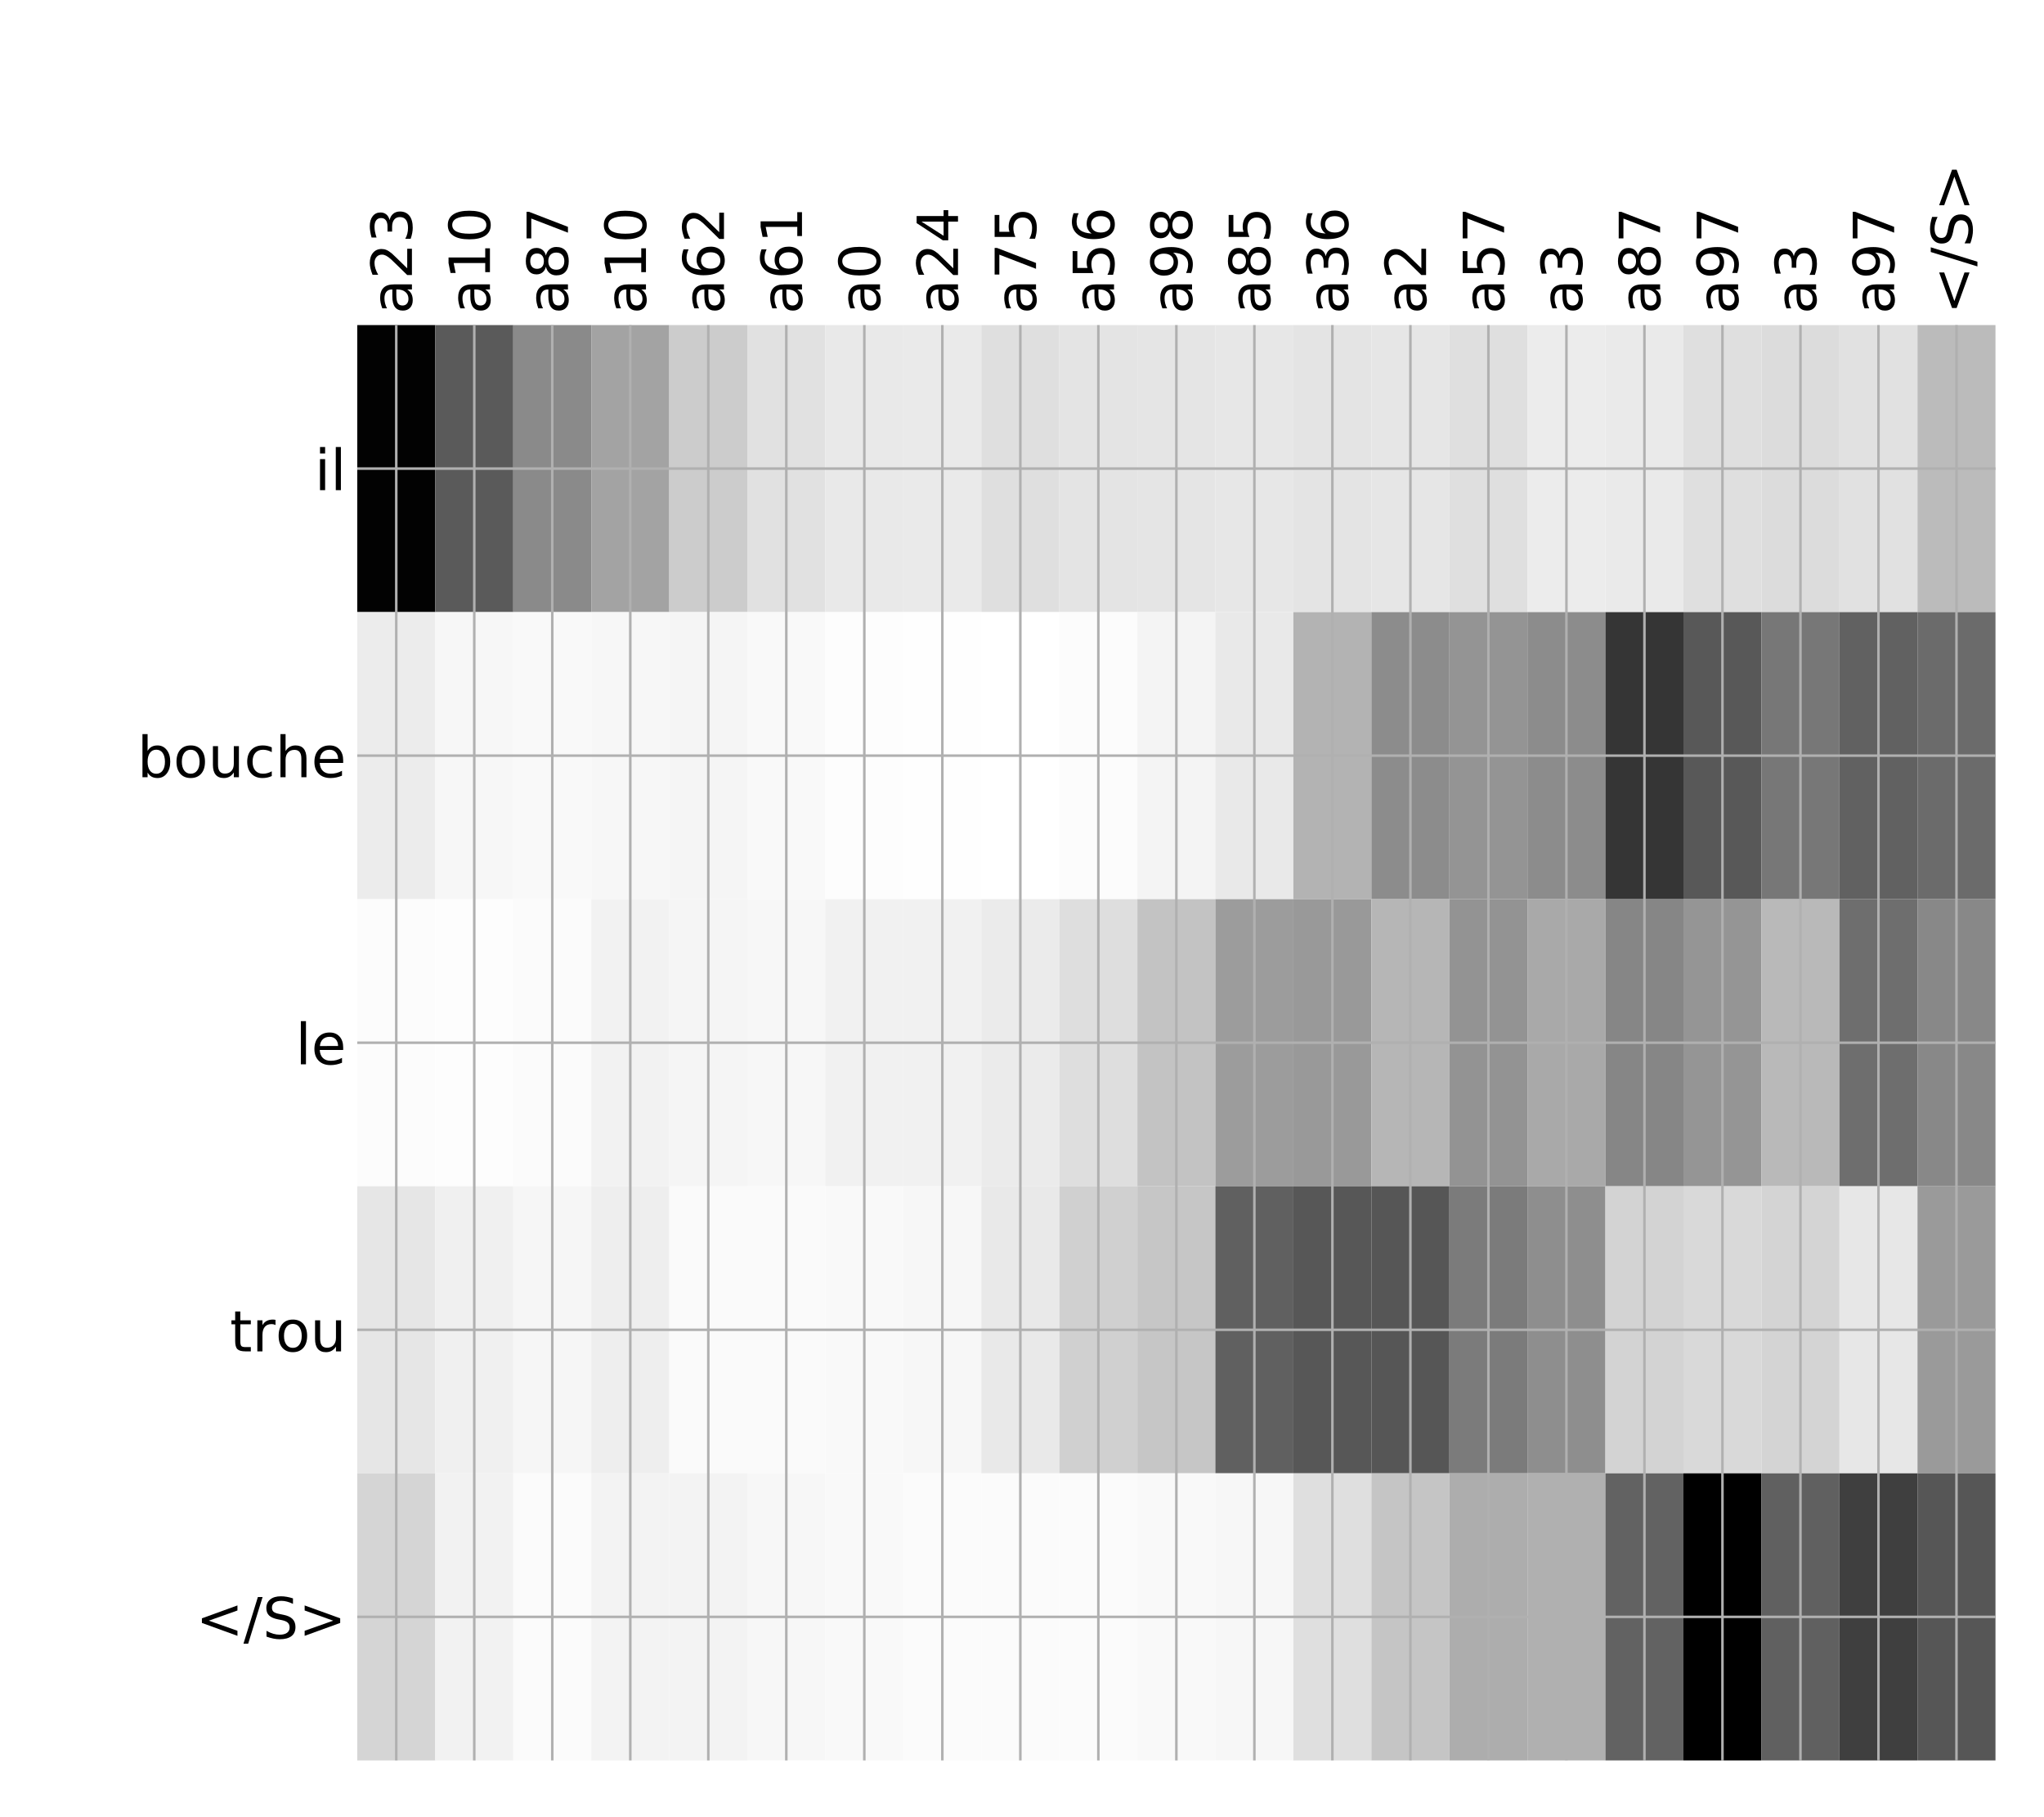 <?xml version="1.0" encoding="utf-8" standalone="no"?>
<!DOCTYPE svg PUBLIC "-//W3C//DTD SVG 1.1//EN"
  "http://www.w3.org/Graphics/SVG/1.1/DTD/svg11.dtd">
<!-- Created with matplotlib (http://matplotlib.org/) -->
<svg height="576pt" version="1.1" viewBox="0 0 648 576" width="648pt" xmlns="http://www.w3.org/2000/svg" xmlns:xlink="http://www.w3.org/1999/xlink">
 <defs>
  <style type="text/css">
*{stroke-linecap:butt;stroke-linejoin:round;}
  </style>
 </defs>
 <g id="figure_1">
  <g id="patch_1">
   <path d="M 0 576 
L 648 576 
L 648 0 
L 0 0 
z
" style="fill:#ffffff;"/>
  </g>
  <g id="axes_1">
   <g id="PolyCollection_1">
    <path clip-path="url(#p14f92bf167)" d="M 113.259 103.033 
L 113.259 194.027 
L 137.991 194.027 
L 137.991 103.033 
L 113.259 103.033 
z
" style="fill:#020202;"/>
    <path clip-path="url(#p14f92bf167)" d="M 137.991 103.033 
L 137.991 194.027 
L 162.722 194.027 
L 162.722 103.033 
L 137.991 103.033 
z
" style="fill:#5a5a5a;"/>
    <path clip-path="url(#p14f92bf167)" d="M 162.722 103.033 
L 162.722 194.027 
L 187.454 194.027 
L 187.454 103.033 
L 162.722 103.033 
z
" style="fill:#8a8a8a;"/>
    <path clip-path="url(#p14f92bf167)" d="M 187.454 103.033 
L 187.454 194.027 
L 212.185 194.027 
L 212.185 103.033 
L 187.454 103.033 
z
" style="fill:#a3a3a3;"/>
    <path clip-path="url(#p14f92bf167)" d="M 212.185 103.033 
L 212.185 194.027 
L 236.917 194.027 
L 236.917 103.033 
L 212.185 103.033 
z
" style="fill:#cccccc;"/>
    <path clip-path="url(#p14f92bf167)" d="M 236.917 103.033 
L 236.917 194.027 
L 261.648 194.027 
L 261.648 103.033 
L 236.917 103.033 
z
" style="fill:#e1e1e1;"/>
    <path clip-path="url(#p14f92bf167)" d="M 261.648 103.033 
L 261.648 194.027 
L 286.379 194.027 
L 286.379 103.033 
L 261.648 103.033 
z
" style="fill:#e9e9e9;"/>
    <path clip-path="url(#p14f92bf167)" d="M 286.379 103.033 
L 286.379 194.027 
L 311.111 194.027 
L 311.111 103.033 
L 286.379 103.033 
z
" style="fill:#eaeaea;"/>
    <path clip-path="url(#p14f92bf167)" d="M 311.111 103.033 
L 311.111 194.027 
L 335.842 194.027 
L 335.842 103.033 
L 311.111 103.033 
z
" style="fill:#dfdfdf;"/>
    <path clip-path="url(#p14f92bf167)" d="M 335.842 103.033 
L 335.842 194.027 
L 360.574 194.027 
L 360.574 103.033 
L 335.842 103.033 
z
" style="fill:#e4e4e4;"/>
    <path clip-path="url(#p14f92bf167)" d="M 360.574 103.033 
L 360.574 194.027 
L 385.305 194.027 
L 385.305 103.033 
L 360.574 103.033 
z
" style="fill:#e5e5e5;"/>
    <path clip-path="url(#p14f92bf167)" d="M 385.305 103.033 
L 385.305 194.027 
L 410.037 194.027 
L 410.037 103.033 
L 385.305 103.033 
z
" style="fill:#e7e7e7;"/>
    <path clip-path="url(#p14f92bf167)" d="M 410.037 103.033 
L 410.037 194.027 
L 434.768 194.027 
L 434.768 103.033 
L 410.037 103.033 
z
" style="fill:#e4e4e4;"/>
    <path clip-path="url(#p14f92bf167)" d="M 434.768 103.033 
L 434.768 194.027 
L 459.5 194.027 
L 459.5 103.033 
L 434.768 103.033 
z
" style="fill:#e6e6e6;"/>
    <path clip-path="url(#p14f92bf167)" d="M 459.5 103.033 
L 459.5 194.027 
L 484.231 194.027 
L 484.231 103.033 
L 459.5 103.033 
z
" style="fill:#dfdfdf;"/>
    <path clip-path="url(#p14f92bf167)" d="M 484.231 103.033 
L 484.231 194.027 
L 508.962 194.027 
L 508.962 103.033 
L 484.231 103.033 
z
" style="fill:#ececec;"/>
    <path clip-path="url(#p14f92bf167)" d="M 508.962 103.033 
L 508.962 194.027 
L 533.694 194.027 
L 533.694 103.033 
L 508.962 103.033 
z
" style="fill:#eaeaea;"/>
    <path clip-path="url(#p14f92bf167)" d="M 533.694 103.033 
L 533.694 194.027 
L 558.425 194.027 
L 558.425 103.033 
L 533.694 103.033 
z
" style="fill:#dfdfdf;"/>
    <path clip-path="url(#p14f92bf167)" d="M 558.425 103.033 
L 558.425 194.027 
L 583.157 194.027 
L 583.157 103.033 
L 558.425 103.033 
z
" style="fill:#dcdcdc;"/>
    <path clip-path="url(#p14f92bf167)" d="M 583.157 103.033 
L 583.157 194.027 
L 607.888 194.027 
L 607.888 103.033 
L 583.157 103.033 
z
" style="fill:#e1e1e1;"/>
    <path clip-path="url(#p14f92bf167)" d="M 607.888 103.033 
L 607.888 194.027 
L 632.62 194.027 
L 632.62 103.033 
L 607.888 103.033 
z
" style="fill:#bbbbbb;"/>
    <path clip-path="url(#p14f92bf167)" d="M 113.259 194.027 
L 113.259 285.02 
L 137.991 285.02 
L 137.991 194.027 
L 113.259 194.027 
z
" style="fill:#ececec;"/>
    <path clip-path="url(#p14f92bf167)" d="M 137.991 194.027 
L 137.991 285.02 
L 162.722 285.02 
L 162.722 194.027 
L 137.991 194.027 
z
" style="fill:#f7f7f7;"/>
    <path clip-path="url(#p14f92bf167)" d="M 162.722 194.027 
L 162.722 285.02 
L 187.454 285.02 
L 187.454 194.027 
L 162.722 194.027 
z
" style="fill:#f9f9f9;"/>
    <path clip-path="url(#p14f92bf167)" d="M 187.454 194.027 
L 187.454 285.02 
L 212.185 285.02 
L 212.185 194.027 
L 187.454 194.027 
z
" style="fill:#f7f7f7;"/>
    <path clip-path="url(#p14f92bf167)" d="M 212.185 194.027 
L 212.185 285.02 
L 236.917 285.02 
L 236.917 194.027 
L 212.185 194.027 
z
" style="fill:#f5f5f5;"/>
    <path clip-path="url(#p14f92bf167)" d="M 236.917 194.027 
L 236.917 285.02 
L 261.648 285.02 
L 261.648 194.027 
L 236.917 194.027 
z
" style="fill:#f9f9f9;"/>
    <path clip-path="url(#p14f92bf167)" d="M 261.648 194.027 
L 261.648 285.02 
L 286.379 285.02 
L 286.379 194.027 
L 261.648 194.027 
z
" style="fill:#fdfdfd;"/>
    <path clip-path="url(#p14f92bf167)" d="M 286.379 194.027 
L 286.379 285.02 
L 311.111 285.02 
L 311.111 194.027 
L 286.379 194.027 
z
" style="fill:#fefefe;"/>
    <path clip-path="url(#p14f92bf167)" d="M 311.111 194.027 
L 311.111 285.02 
L 335.842 285.02 
L 335.842 194.027 
L 311.111 194.027 
z
" style="fill:#ffffff;"/>
    <path clip-path="url(#p14f92bf167)" d="M 335.842 194.027 
L 335.842 285.02 
L 360.574 285.02 
L 360.574 194.027 
L 335.842 194.027 
z
" style="fill:#fcfcfc;"/>
    <path clip-path="url(#p14f92bf167)" d="M 360.574 194.027 
L 360.574 285.02 
L 385.305 285.02 
L 385.305 194.027 
L 360.574 194.027 
z
" style="fill:#f4f4f4;"/>
    <path clip-path="url(#p14f92bf167)" d="M 385.305 194.027 
L 385.305 285.02 
L 410.037 285.02 
L 410.037 194.027 
L 385.305 194.027 
z
" style="fill:#e9e9e9;"/>
    <path clip-path="url(#p14f92bf167)" d="M 410.037 194.027 
L 410.037 285.02 
L 434.768 285.02 
L 434.768 194.027 
L 410.037 194.027 
z
" style="fill:#b3b3b3;"/>
    <path clip-path="url(#p14f92bf167)" d="M 434.768 194.027 
L 434.768 285.02 
L 459.5 285.02 
L 459.5 194.027 
L 434.768 194.027 
z
" style="fill:#8c8c8c;"/>
    <path clip-path="url(#p14f92bf167)" d="M 459.5 194.027 
L 459.5 285.02 
L 484.231 285.02 
L 484.231 194.027 
L 459.5 194.027 
z
" style="fill:#949494;"/>
    <path clip-path="url(#p14f92bf167)" d="M 484.231 194.027 
L 484.231 285.02 
L 508.962 285.02 
L 508.962 194.027 
L 484.231 194.027 
z
" style="fill:#8c8c8c;"/>
    <path clip-path="url(#p14f92bf167)" d="M 508.962 194.027 
L 508.962 285.02 
L 533.694 285.02 
L 533.694 194.027 
L 508.962 194.027 
z
" style="fill:#353535;"/>
    <path clip-path="url(#p14f92bf167)" d="M 533.694 194.027 
L 533.694 285.02 
L 558.425 285.02 
L 558.425 194.027 
L 533.694 194.027 
z
" style="fill:#585858;"/>
    <path clip-path="url(#p14f92bf167)" d="M 558.425 194.027 
L 558.425 285.02 
L 583.157 285.02 
L 583.157 194.027 
L 558.425 194.027 
z
" style="fill:#777777;"/>
    <path clip-path="url(#p14f92bf167)" d="M 583.157 194.027 
L 583.157 285.02 
L 607.888 285.02 
L 607.888 194.027 
L 583.157 194.027 
z
" style="fill:#616161;"/>
    <path clip-path="url(#p14f92bf167)" d="M 607.888 194.027 
L 607.888 285.02 
L 632.62 285.02 
L 632.62 194.027 
L 607.888 194.027 
z
" style="fill:#6b6b6b;"/>
    <path clip-path="url(#p14f92bf167)" d="M 113.259 285.02 
L 113.259 376.013 
L 137.991 376.013 
L 137.991 285.02 
L 113.259 285.02 
z
" style="fill:#fcfcfc;"/>
    <path clip-path="url(#p14f92bf167)" d="M 137.991 285.02 
L 137.991 376.013 
L 162.722 376.013 
L 162.722 285.02 
L 137.991 285.02 
z
" style="fill:#fdfdfd;"/>
    <path clip-path="url(#p14f92bf167)" d="M 162.722 285.02 
L 162.722 376.013 
L 187.454 376.013 
L 187.454 285.02 
L 162.722 285.02 
z
" style="fill:#fbfbfb;"/>
    <path clip-path="url(#p14f92bf167)" d="M 187.454 285.02 
L 187.454 376.013 
L 212.185 376.013 
L 212.185 285.02 
L 187.454 285.02 
z
" style="fill:#f2f2f2;"/>
    <path clip-path="url(#p14f92bf167)" d="M 212.185 285.02 
L 212.185 376.013 
L 236.917 376.013 
L 236.917 285.02 
L 212.185 285.02 
z
" style="fill:#f5f5f5;"/>
    <path clip-path="url(#p14f92bf167)" d="M 236.917 285.02 
L 236.917 376.013 
L 261.648 376.013 
L 261.648 285.02 
L 236.917 285.02 
z
" style="fill:#f7f7f7;"/>
    <path clip-path="url(#p14f92bf167)" d="M 261.648 285.02 
L 261.648 376.013 
L 286.379 376.013 
L 286.379 285.02 
L 261.648 285.02 
z
" style="fill:#f1f1f1;"/>
    <path clip-path="url(#p14f92bf167)" d="M 286.379 285.02 
L 286.379 376.013 
L 311.111 376.013 
L 311.111 285.02 
L 286.379 285.02 
z
" style="fill:#f1f1f1;"/>
    <path clip-path="url(#p14f92bf167)" d="M 311.111 285.02 
L 311.111 376.013 
L 335.842 376.013 
L 335.842 285.02 
L 311.111 285.02 
z
" style="fill:#ebebeb;"/>
    <path clip-path="url(#p14f92bf167)" d="M 335.842 285.02 
L 335.842 376.013 
L 360.574 376.013 
L 360.574 285.02 
L 335.842 285.02 
z
" style="fill:#dedede;"/>
    <path clip-path="url(#p14f92bf167)" d="M 360.574 285.02 
L 360.574 376.013 
L 385.305 376.013 
L 385.305 285.02 
L 360.574 285.02 
z
" style="fill:#c3c3c3;"/>
    <path clip-path="url(#p14f92bf167)" d="M 385.305 285.02 
L 385.305 376.013 
L 410.037 376.013 
L 410.037 285.02 
L 385.305 285.02 
z
" style="fill:#9c9c9c;"/>
    <path clip-path="url(#p14f92bf167)" d="M 410.037 285.02 
L 410.037 376.013 
L 434.768 376.013 
L 434.768 285.02 
L 410.037 285.02 
z
" style="fill:#999999;"/>
    <path clip-path="url(#p14f92bf167)" d="M 434.768 285.02 
L 434.768 376.013 
L 459.5 376.013 
L 459.5 285.02 
L 434.768 285.02 
z
" style="fill:#b6b6b6;"/>
    <path clip-path="url(#p14f92bf167)" d="M 459.5 285.02 
L 459.5 376.013 
L 484.231 376.013 
L 484.231 285.02 
L 459.5 285.02 
z
" style="fill:#939393;"/>
    <path clip-path="url(#p14f92bf167)" d="M 484.231 285.02 
L 484.231 376.013 
L 508.962 376.013 
L 508.962 285.02 
L 484.231 285.02 
z
" style="fill:#a9a9a9;"/>
    <path clip-path="url(#p14f92bf167)" d="M 508.962 285.02 
L 508.962 376.013 
L 533.694 376.013 
L 533.694 285.02 
L 508.962 285.02 
z
" style="fill:#868686;"/>
    <path clip-path="url(#p14f92bf167)" d="M 533.694 285.02 
L 533.694 376.013 
L 558.425 376.013 
L 558.425 285.02 
L 533.694 285.02 
z
" style="fill:#959595;"/>
    <path clip-path="url(#p14f92bf167)" d="M 558.425 285.02 
L 558.425 376.013 
L 583.157 376.013 
L 583.157 285.02 
L 558.425 285.02 
z
" style="fill:#b9b9b9;"/>
    <path clip-path="url(#p14f92bf167)" d="M 583.157 285.02 
L 583.157 376.013 
L 607.888 376.013 
L 607.888 285.02 
L 583.157 285.02 
z
" style="fill:#6e6e6e;"/>
    <path clip-path="url(#p14f92bf167)" d="M 607.888 285.02 
L 607.888 376.013 
L 632.62 376.013 
L 632.62 285.02 
L 607.888 285.02 
z
" style="fill:#888888;"/>
    <path clip-path="url(#p14f92bf167)" d="M 113.259 376.013 
L 113.259 467.007 
L 137.991 467.007 
L 137.991 376.013 
L 113.259 376.013 
z
" style="fill:#e6e6e6;"/>
    <path clip-path="url(#p14f92bf167)" d="M 137.991 376.013 
L 137.991 467.007 
L 162.722 467.007 
L 162.722 376.013 
L 137.991 376.013 
z
" style="fill:#f0f0f0;"/>
    <path clip-path="url(#p14f92bf167)" d="M 162.722 376.013 
L 162.722 467.007 
L 187.454 467.007 
L 187.454 376.013 
L 162.722 376.013 
z
" style="fill:#f6f6f6;"/>
    <path clip-path="url(#p14f92bf167)" d="M 187.454 376.013 
L 187.454 467.007 
L 212.185 467.007 
L 212.185 376.013 
L 187.454 376.013 
z
" style="fill:#eeeeee;"/>
    <path clip-path="url(#p14f92bf167)" d="M 212.185 376.013 
L 212.185 467.007 
L 236.917 467.007 
L 236.917 376.013 
L 212.185 376.013 
z
" style="fill:#fafafa;"/>
    <path clip-path="url(#p14f92bf167)" d="M 236.917 376.013 
L 236.917 467.007 
L 261.648 467.007 
L 261.648 376.013 
L 236.917 376.013 
z
" style="fill:#fafafa;"/>
    <path clip-path="url(#p14f92bf167)" d="M 261.648 376.013 
L 261.648 467.007 
L 286.379 467.007 
L 286.379 376.013 
L 261.648 376.013 
z
" style="fill:#f9f9f9;"/>
    <path clip-path="url(#p14f92bf167)" d="M 286.379 376.013 
L 286.379 467.007 
L 311.111 467.007 
L 311.111 376.013 
L 286.379 376.013 
z
" style="fill:#f7f7f7;"/>
    <path clip-path="url(#p14f92bf167)" d="M 311.111 376.013 
L 311.111 467.007 
L 335.842 467.007 
L 335.842 376.013 
L 311.111 376.013 
z
" style="fill:#e9e9e9;"/>
    <path clip-path="url(#p14f92bf167)" d="M 335.842 376.013 
L 335.842 467.007 
L 360.574 467.007 
L 360.574 376.013 
L 335.842 376.013 
z
" style="fill:#d0d0d0;"/>
    <path clip-path="url(#p14f92bf167)" d="M 360.574 376.013 
L 360.574 467.007 
L 385.305 467.007 
L 385.305 376.013 
L 360.574 376.013 
z
" style="fill:#c6c6c6;"/>
    <path clip-path="url(#p14f92bf167)" d="M 385.305 376.013 
L 385.305 467.007 
L 410.037 467.007 
L 410.037 376.013 
L 385.305 376.013 
z
" style="fill:#606060;"/>
    <path clip-path="url(#p14f92bf167)" d="M 410.037 376.013 
L 410.037 467.007 
L 434.768 467.007 
L 434.768 376.013 
L 410.037 376.013 
z
" style="fill:#575757;"/>
    <path clip-path="url(#p14f92bf167)" d="M 434.768 376.013 
L 434.768 467.007 
L 459.5 467.007 
L 459.5 376.013 
L 434.768 376.013 
z
" style="fill:#565656;"/>
    <path clip-path="url(#p14f92bf167)" d="M 459.5 376.013 
L 459.5 467.007 
L 484.231 467.007 
L 484.231 376.013 
L 459.5 376.013 
z
" style="fill:#7b7b7b;"/>
    <path clip-path="url(#p14f92bf167)" d="M 484.231 376.013 
L 484.231 467.007 
L 508.962 467.007 
L 508.962 376.013 
L 484.231 376.013 
z
" style="fill:#8e8e8e;"/>
    <path clip-path="url(#p14f92bf167)" d="M 508.962 376.013 
L 508.962 467.007 
L 533.694 467.007 
L 533.694 376.013 
L 508.962 376.013 
z
" style="fill:#d3d3d3;"/>
    <path clip-path="url(#p14f92bf167)" d="M 533.694 376.013 
L 533.694 467.007 
L 558.425 467.007 
L 558.425 376.013 
L 533.694 376.013 
z
" style="fill:#d9d9d9;"/>
    <path clip-path="url(#p14f92bf167)" d="M 558.425 376.013 
L 558.425 467.007 
L 583.157 467.007 
L 583.157 376.013 
L 558.425 376.013 
z
" style="fill:#d4d4d4;"/>
    <path clip-path="url(#p14f92bf167)" d="M 583.157 376.013 
L 583.157 467.007 
L 607.888 467.007 
L 607.888 376.013 
L 583.157 376.013 
z
" style="fill:#e7e7e7;"/>
    <path clip-path="url(#p14f92bf167)" d="M 607.888 376.013 
L 607.888 467.007 
L 632.62 467.007 
L 632.62 376.013 
L 607.888 376.013 
z
" style="fill:#9a9a9a;"/>
    <path clip-path="url(#p14f92bf167)" d="M 113.259 467.007 
L 113.259 558 
L 137.991 558 
L 137.991 467.007 
L 113.259 467.007 
z
" style="fill:#d5d5d5;"/>
    <path clip-path="url(#p14f92bf167)" d="M 137.991 467.007 
L 137.991 558 
L 162.722 558 
L 162.722 467.007 
L 137.991 467.007 
z
" style="fill:#f2f2f2;"/>
    <path clip-path="url(#p14f92bf167)" d="M 162.722 467.007 
L 162.722 558 
L 187.454 558 
L 187.454 467.007 
L 162.722 467.007 
z
" style="fill:#fbfbfb;"/>
    <path clip-path="url(#p14f92bf167)" d="M 187.454 467.007 
L 187.454 558 
L 212.185 558 
L 212.185 467.007 
L 187.454 467.007 
z
" style="fill:#f3f3f3;"/>
    <path clip-path="url(#p14f92bf167)" d="M 212.185 467.007 
L 212.185 558 
L 236.917 558 
L 236.917 467.007 
L 212.185 467.007 
z
" style="fill:#f3f3f3;"/>
    <path clip-path="url(#p14f92bf167)" d="M 236.917 467.007 
L 236.917 558 
L 261.648 558 
L 261.648 467.007 
L 236.917 467.007 
z
" style="fill:#f7f7f7;"/>
    <path clip-path="url(#p14f92bf167)" d="M 261.648 467.007 
L 261.648 558 
L 286.379 558 
L 286.379 467.007 
L 261.648 467.007 
z
" style="fill:#f9f9f9;"/>
    <path clip-path="url(#p14f92bf167)" d="M 286.379 467.007 
L 286.379 558 
L 311.111 558 
L 311.111 467.007 
L 286.379 467.007 
z
" style="fill:#fbfbfb;"/>
    <path clip-path="url(#p14f92bf167)" d="M 311.111 467.007 
L 311.111 558 
L 335.842 558 
L 335.842 467.007 
L 311.111 467.007 
z
" style="fill:#fbfbfb;"/>
    <path clip-path="url(#p14f92bf167)" d="M 335.842 467.007 
L 335.842 558 
L 360.574 558 
L 360.574 467.007 
L 335.842 467.007 
z
" style="fill:#fbfbfb;"/>
    <path clip-path="url(#p14f92bf167)" d="M 360.574 467.007 
L 360.574 558 
L 385.305 558 
L 385.305 467.007 
L 360.574 467.007 
z
" style="fill:#f9f9f9;"/>
    <path clip-path="url(#p14f92bf167)" d="M 385.305 467.007 
L 385.305 558 
L 410.037 558 
L 410.037 467.007 
L 385.305 467.007 
z
" style="fill:#f7f7f7;"/>
    <path clip-path="url(#p14f92bf167)" d="M 410.037 467.007 
L 410.037 558 
L 434.768 558 
L 434.768 467.007 
L 410.037 467.007 
z
" style="fill:#dfdfdf;"/>
    <path clip-path="url(#p14f92bf167)" d="M 434.768 467.007 
L 434.768 558 
L 459.5 558 
L 459.5 467.007 
L 434.768 467.007 
z
" style="fill:#c5c5c5;"/>
    <path clip-path="url(#p14f92bf167)" d="M 459.5 467.007 
L 459.5 558 
L 484.231 558 
L 484.231 467.007 
L 459.5 467.007 
z
" style="fill:#adadad;"/>
    <path clip-path="url(#p14f92bf167)" d="M 484.231 467.007 
L 484.231 558 
L 508.962 558 
L 508.962 467.007 
L 484.231 467.007 
z
" style="fill:#b0b0b0;"/>
    <path clip-path="url(#p14f92bf167)" d="M 508.962 467.007 
L 508.962 558 
L 533.694 558 
L 533.694 467.007 
L 508.962 467.007 
z
" style="fill:#626262;"/>
    <path clip-path="url(#p14f92bf167)" d="M 533.694 467.007 
L 533.694 558 
L 558.425 558 
L 558.425 467.007 
L 533.694 467.007 
z
"/>
    <path clip-path="url(#p14f92bf167)" d="M 558.425 467.007 
L 558.425 558 
L 583.157 558 
L 583.157 467.007 
L 558.425 467.007 
z
" style="fill:#606060;"/>
    <path clip-path="url(#p14f92bf167)" d="M 583.157 467.007 
L 583.157 558 
L 607.888 558 
L 607.888 467.007 
L 583.157 467.007 
z
" style="fill:#3f3f3f;"/>
    <path clip-path="url(#p14f92bf167)" d="M 607.888 467.007 
L 607.888 558 
L 632.62 558 
L 632.62 467.007 
L 607.888 467.007 
z
" style="fill:#565656;"/>
   </g>
   <g id="matplotlib.axis_1">
    <g id="xtick_1">
     <g id="line2d_1">
      <path clip-path="url(#p14f92bf167)" d="M 125.625 558 
L 125.625 103.033 
" style="fill:none;stroke:#b0b0b0;stroke-linecap:square;stroke-width:0.8;"/>
     </g>
     <g id="line2d_2"/>
     <g id="text_1">
      <!-- a23 -->
      <defs>
       <path d="M 34.281 27.484 
Q 23.391 27.484 19.188 25 
Q 14.984 22.516 14.984 16.5 
Q 14.984 11.719 18.141 8.906 
Q 21.297 6.109 26.703 6.109 
Q 34.188 6.109 38.703 11.406 
Q 43.219 16.703 43.219 25.484 
L 43.219 27.484 
z
M 52.203 31.203 
L 52.203 0 
L 43.219 0 
L 43.219 8.297 
Q 40.141 3.328 35.547 0.953 
Q 30.953 -1.422 24.312 -1.422 
Q 15.922 -1.422 10.953 3.297 
Q 6 8.016 6 15.922 
Q 6 25.141 12.172 29.828 
Q 18.359 34.516 30.609 34.516 
L 43.219 34.516 
L 43.219 35.406 
Q 43.219 41.609 39.141 45 
Q 35.062 48.391 27.688 48.391 
Q 23 48.391 18.547 47.266 
Q 14.109 46.141 10.016 43.891 
L 10.016 52.203 
Q 14.938 54.109 19.578 55.047 
Q 24.219 56 28.609 56 
Q 40.484 56 46.344 49.844 
Q 52.203 43.703 52.203 31.203 
z
" id="DejaVuSans-61"/>
       <path d="M 19.188 8.297 
L 53.609 8.297 
L 53.609 0 
L 7.328 0 
L 7.328 8.297 
Q 12.938 14.109 22.625 23.891 
Q 32.328 33.688 34.812 36.531 
Q 39.547 41.844 41.422 45.531 
Q 43.312 49.219 43.312 52.781 
Q 43.312 58.594 39.234 62.25 
Q 35.156 65.922 28.609 65.922 
Q 23.969 65.922 18.812 64.312 
Q 13.672 62.703 7.812 59.422 
L 7.812 69.391 
Q 13.766 71.781 18.938 73 
Q 24.125 74.219 28.422 74.219 
Q 39.75 74.219 46.484 68.547 
Q 53.219 62.891 53.219 53.422 
Q 53.219 48.922 51.531 44.891 
Q 49.859 40.875 45.406 35.406 
Q 44.188 33.984 37.641 27.219 
Q 31.109 20.453 19.188 8.297 
z
" id="DejaVuSans-32"/>
       <path d="M 40.578 39.312 
Q 47.656 37.797 51.625 33 
Q 55.609 28.219 55.609 21.188 
Q 55.609 10.406 48.188 4.484 
Q 40.766 -1.422 27.094 -1.422 
Q 22.516 -1.422 17.656 -0.516 
Q 12.797 0.391 7.625 2.203 
L 7.625 11.719 
Q 11.719 9.328 16.594 8.109 
Q 21.484 6.891 26.812 6.891 
Q 36.078 6.891 40.938 10.547 
Q 45.797 14.203 45.797 21.188 
Q 45.797 27.641 41.281 31.266 
Q 36.766 34.906 28.719 34.906 
L 20.219 34.906 
L 20.219 43.016 
L 29.109 43.016 
Q 36.375 43.016 40.234 45.922 
Q 44.094 48.828 44.094 54.297 
Q 44.094 59.906 40.109 62.906 
Q 36.141 65.922 28.719 65.922 
Q 24.656 65.922 20.016 65.031 
Q 15.375 64.156 9.812 62.312 
L 9.812 71.094 
Q 15.438 72.656 20.344 73.438 
Q 25.25 74.219 29.594 74.219 
Q 40.828 74.219 47.359 69.109 
Q 53.906 64.016 53.906 55.328 
Q 53.906 49.266 50.438 45.094 
Q 46.969 40.922 40.578 39.312 
z
" id="DejaVuSans-33"/>
      </defs>
      <g transform="translate(130.592 99.533)rotate(-90)scale(0.18 -0.18)">
       <use xlink:href="#DejaVuSans-61"/>
       <use x="61.279" xlink:href="#DejaVuSans-32"/>
       <use x="124.902" xlink:href="#DejaVuSans-33"/>
      </g>
     </g>
    </g>
    <g id="xtick_2">
     <g id="line2d_3">
      <path clip-path="url(#p14f92bf167)" d="M 150.357 558 
L 150.357 103.033 
" style="fill:none;stroke:#b0b0b0;stroke-linecap:square;stroke-width:0.8;"/>
     </g>
     <g id="line2d_4"/>
     <g id="text_2">
      <!-- a10 -->
      <defs>
       <path d="M 12.406 8.297 
L 28.516 8.297 
L 28.516 63.922 
L 10.984 60.406 
L 10.984 69.391 
L 28.422 72.906 
L 38.281 72.906 
L 38.281 8.297 
L 54.391 8.297 
L 54.391 0 
L 12.406 0 
z
" id="DejaVuSans-31"/>
       <path d="M 31.781 66.406 
Q 24.172 66.406 20.328 58.906 
Q 16.5 51.422 16.5 36.375 
Q 16.5 21.391 20.328 13.891 
Q 24.172 6.391 31.781 6.391 
Q 39.453 6.391 43.281 13.891 
Q 47.125 21.391 47.125 36.375 
Q 47.125 51.422 43.281 58.906 
Q 39.453 66.406 31.781 66.406 
z
M 31.781 74.219 
Q 44.047 74.219 50.516 64.516 
Q 56.984 54.828 56.984 36.375 
Q 56.984 17.969 50.516 8.266 
Q 44.047 -1.422 31.781 -1.422 
Q 19.531 -1.422 13.062 8.266 
Q 6.594 17.969 6.594 36.375 
Q 6.594 54.828 13.062 64.516 
Q 19.531 74.219 31.781 74.219 
z
" id="DejaVuSans-30"/>
      </defs>
      <g transform="translate(155.323 99.533)rotate(-90)scale(0.18 -0.18)">
       <use xlink:href="#DejaVuSans-61"/>
       <use x="61.279" xlink:href="#DejaVuSans-31"/>
       <use x="124.902" xlink:href="#DejaVuSans-30"/>
      </g>
     </g>
    </g>
    <g id="xtick_3">
     <g id="line2d_5">
      <path clip-path="url(#p14f92bf167)" d="M 175.088 558 
L 175.088 103.033 
" style="fill:none;stroke:#b0b0b0;stroke-linecap:square;stroke-width:0.8;"/>
     </g>
     <g id="line2d_6"/>
     <g id="text_3">
      <!-- a87 -->
      <defs>
       <path d="M 31.781 34.625 
Q 24.75 34.625 20.719 30.859 
Q 16.703 27.094 16.703 20.516 
Q 16.703 13.922 20.719 10.156 
Q 24.75 6.391 31.781 6.391 
Q 38.812 6.391 42.859 10.172 
Q 46.922 13.969 46.922 20.516 
Q 46.922 27.094 42.891 30.859 
Q 38.875 34.625 31.781 34.625 
z
M 21.922 38.812 
Q 15.578 40.375 12.031 44.719 
Q 8.5 49.078 8.5 55.328 
Q 8.5 64.062 14.719 69.141 
Q 20.953 74.219 31.781 74.219 
Q 42.672 74.219 48.875 69.141 
Q 55.078 64.062 55.078 55.328 
Q 55.078 49.078 51.531 44.719 
Q 48 40.375 41.703 38.812 
Q 48.828 37.156 52.797 32.312 
Q 56.781 27.484 56.781 20.516 
Q 56.781 9.906 50.312 4.234 
Q 43.844 -1.422 31.781 -1.422 
Q 19.734 -1.422 13.25 4.234 
Q 6.781 9.906 6.781 20.516 
Q 6.781 27.484 10.781 32.312 
Q 14.797 37.156 21.922 38.812 
z
M 18.312 54.391 
Q 18.312 48.734 21.844 45.562 
Q 25.391 42.391 31.781 42.391 
Q 38.141 42.391 41.719 45.562 
Q 45.312 48.734 45.312 54.391 
Q 45.312 60.062 41.719 63.234 
Q 38.141 66.406 31.781 66.406 
Q 25.391 66.406 21.844 63.234 
Q 18.312 60.062 18.312 54.391 
z
" id="DejaVuSans-38"/>
       <path d="M 8.203 72.906 
L 55.078 72.906 
L 55.078 68.703 
L 28.609 0 
L 18.312 0 
L 43.219 64.594 
L 8.203 64.594 
z
" id="DejaVuSans-37"/>
      </defs>
      <g transform="translate(180.055 99.533)rotate(-90)scale(0.18 -0.18)">
       <use xlink:href="#DejaVuSans-61"/>
       <use x="61.279" xlink:href="#DejaVuSans-38"/>
       <use x="124.902" xlink:href="#DejaVuSans-37"/>
      </g>
     </g>
    </g>
    <g id="xtick_4">
     <g id="line2d_7">
      <path clip-path="url(#p14f92bf167)" d="M 199.819 558 
L 199.819 103.033 
" style="fill:none;stroke:#b0b0b0;stroke-linecap:square;stroke-width:0.8;"/>
     </g>
     <g id="line2d_8"/>
     <g id="text_4">
      <!-- a10 -->
      <g transform="translate(204.786 99.533)rotate(-90)scale(0.18 -0.18)">
       <use xlink:href="#DejaVuSans-61"/>
       <use x="61.279" xlink:href="#DejaVuSans-31"/>
       <use x="124.902" xlink:href="#DejaVuSans-30"/>
      </g>
     </g>
    </g>
    <g id="xtick_5">
     <g id="line2d_9">
      <path clip-path="url(#p14f92bf167)" d="M 224.551 558 
L 224.551 103.033 
" style="fill:none;stroke:#b0b0b0;stroke-linecap:square;stroke-width:0.8;"/>
     </g>
     <g id="line2d_10"/>
     <g id="text_5">
      <!-- a62 -->
      <defs>
       <path d="M 33.016 40.375 
Q 26.375 40.375 22.484 35.828 
Q 18.609 31.297 18.609 23.391 
Q 18.609 15.531 22.484 10.953 
Q 26.375 6.391 33.016 6.391 
Q 39.656 6.391 43.531 10.953 
Q 47.406 15.531 47.406 23.391 
Q 47.406 31.297 43.531 35.828 
Q 39.656 40.375 33.016 40.375 
z
M 52.594 71.297 
L 52.594 62.312 
Q 48.875 64.062 45.094 64.984 
Q 41.312 65.922 37.594 65.922 
Q 27.828 65.922 22.672 59.328 
Q 17.531 52.734 16.797 39.406 
Q 19.672 43.656 24.016 45.922 
Q 28.375 48.188 33.594 48.188 
Q 44.578 48.188 50.953 41.516 
Q 57.328 34.859 57.328 23.391 
Q 57.328 12.156 50.688 5.359 
Q 44.047 -1.422 33.016 -1.422 
Q 20.359 -1.422 13.672 8.266 
Q 6.984 17.969 6.984 36.375 
Q 6.984 53.656 15.188 63.938 
Q 23.391 74.219 37.203 74.219 
Q 40.922 74.219 44.703 73.484 
Q 48.484 72.75 52.594 71.297 
z
" id="DejaVuSans-36"/>
      </defs>
      <g transform="translate(229.518 99.533)rotate(-90)scale(0.18 -0.18)">
       <use xlink:href="#DejaVuSans-61"/>
       <use x="61.279" xlink:href="#DejaVuSans-36"/>
       <use x="124.902" xlink:href="#DejaVuSans-32"/>
      </g>
     </g>
    </g>
    <g id="xtick_6">
     <g id="line2d_11">
      <path clip-path="url(#p14f92bf167)" d="M 249.282 558 
L 249.282 103.033 
" style="fill:none;stroke:#b0b0b0;stroke-linecap:square;stroke-width:0.8;"/>
     </g>
     <g id="line2d_12"/>
     <g id="text_6">
      <!-- a61 -->
      <g transform="translate(254.249 99.533)rotate(-90)scale(0.18 -0.18)">
       <use xlink:href="#DejaVuSans-61"/>
       <use x="61.279" xlink:href="#DejaVuSans-36"/>
       <use x="124.902" xlink:href="#DejaVuSans-31"/>
      </g>
     </g>
    </g>
    <g id="xtick_7">
     <g id="line2d_13">
      <path clip-path="url(#p14f92bf167)" d="M 274.014 558 
L 274.014 103.033 
" style="fill:none;stroke:#b0b0b0;stroke-linecap:square;stroke-width:0.8;"/>
     </g>
     <g id="line2d_14"/>
     <g id="text_7">
      <!-- a0 -->
      <g transform="translate(278.981 99.533)rotate(-90)scale(0.18 -0.18)">
       <use xlink:href="#DejaVuSans-61"/>
       <use x="61.279" xlink:href="#DejaVuSans-30"/>
      </g>
     </g>
    </g>
    <g id="xtick_8">
     <g id="line2d_15">
      <path clip-path="url(#p14f92bf167)" d="M 298.745 558 
L 298.745 103.033 
" style="fill:none;stroke:#b0b0b0;stroke-linecap:square;stroke-width:0.8;"/>
     </g>
     <g id="line2d_16"/>
     <g id="text_8">
      <!-- a24 -->
      <defs>
       <path d="M 37.797 64.312 
L 12.891 25.391 
L 37.797 25.391 
z
M 35.203 72.906 
L 47.609 72.906 
L 47.609 25.391 
L 58.016 25.391 
L 58.016 17.188 
L 47.609 17.188 
L 47.609 0 
L 37.797 0 
L 37.797 17.188 
L 4.891 17.188 
L 4.891 26.703 
z
" id="DejaVuSans-34"/>
      </defs>
      <g transform="translate(303.712 99.533)rotate(-90)scale(0.18 -0.18)">
       <use xlink:href="#DejaVuSans-61"/>
       <use x="61.279" xlink:href="#DejaVuSans-32"/>
       <use x="124.902" xlink:href="#DejaVuSans-34"/>
      </g>
     </g>
    </g>
    <g id="xtick_9">
     <g id="line2d_17">
      <path clip-path="url(#p14f92bf167)" d="M 323.477 558 
L 323.477 103.033 
" style="fill:none;stroke:#b0b0b0;stroke-linecap:square;stroke-width:0.8;"/>
     </g>
     <g id="line2d_18"/>
     <g id="text_9">
      <!-- a75 -->
      <defs>
       <path d="M 10.797 72.906 
L 49.516 72.906 
L 49.516 64.594 
L 19.828 64.594 
L 19.828 46.734 
Q 21.969 47.469 24.109 47.828 
Q 26.266 48.188 28.422 48.188 
Q 40.625 48.188 47.75 41.5 
Q 54.891 34.812 54.891 23.391 
Q 54.891 11.625 47.562 5.094 
Q 40.234 -1.422 26.906 -1.422 
Q 22.312 -1.422 17.547 -0.641 
Q 12.797 0.141 7.719 1.703 
L 7.719 11.625 
Q 12.109 9.234 16.797 8.062 
Q 21.484 6.891 26.703 6.891 
Q 35.156 6.891 40.078 11.328 
Q 45.016 15.766 45.016 23.391 
Q 45.016 31 40.078 35.438 
Q 35.156 39.891 26.703 39.891 
Q 22.75 39.891 18.812 39.016 
Q 14.891 38.141 10.797 36.281 
z
" id="DejaVuSans-35"/>
      </defs>
      <g transform="translate(328.444 99.533)rotate(-90)scale(0.18 -0.18)">
       <use xlink:href="#DejaVuSans-61"/>
       <use x="61.279" xlink:href="#DejaVuSans-37"/>
       <use x="124.902" xlink:href="#DejaVuSans-35"/>
      </g>
     </g>
    </g>
    <g id="xtick_10">
     <g id="line2d_19">
      <path clip-path="url(#p14f92bf167)" d="M 348.208 558 
L 348.208 103.033 
" style="fill:none;stroke:#b0b0b0;stroke-linecap:square;stroke-width:0.8;"/>
     </g>
     <g id="line2d_20"/>
     <g id="text_10">
      <!-- a56 -->
      <g transform="translate(353.175 99.533)rotate(-90)scale(0.18 -0.18)">
       <use xlink:href="#DejaVuSans-61"/>
       <use x="61.279" xlink:href="#DejaVuSans-35"/>
       <use x="124.902" xlink:href="#DejaVuSans-36"/>
      </g>
     </g>
    </g>
    <g id="xtick_11">
     <g id="line2d_21">
      <path clip-path="url(#p14f92bf167)" d="M 372.94 558 
L 372.94 103.033 
" style="fill:none;stroke:#b0b0b0;stroke-linecap:square;stroke-width:0.8;"/>
     </g>
     <g id="line2d_22"/>
     <g id="text_11">
      <!-- a98 -->
      <defs>
       <path d="M 10.984 1.516 
L 10.984 10.5 
Q 14.703 8.734 18.5 7.812 
Q 22.312 6.891 25.984 6.891 
Q 35.75 6.891 40.891 13.453 
Q 46.047 20.016 46.781 33.406 
Q 43.953 29.203 39.594 26.953 
Q 35.25 24.703 29.984 24.703 
Q 19.047 24.703 12.672 31.312 
Q 6.297 37.938 6.297 49.422 
Q 6.297 60.641 12.938 67.422 
Q 19.578 74.219 30.609 74.219 
Q 43.266 74.219 49.922 64.516 
Q 56.594 54.828 56.594 36.375 
Q 56.594 19.141 48.406 8.859 
Q 40.234 -1.422 26.422 -1.422 
Q 22.703 -1.422 18.891 -0.688 
Q 15.094 0.047 10.984 1.516 
z
M 30.609 32.422 
Q 37.25 32.422 41.125 36.953 
Q 45.016 41.5 45.016 49.422 
Q 45.016 57.281 41.125 61.844 
Q 37.25 66.406 30.609 66.406 
Q 23.969 66.406 20.094 61.844 
Q 16.219 57.281 16.219 49.422 
Q 16.219 41.5 20.094 36.953 
Q 23.969 32.422 30.609 32.422 
z
" id="DejaVuSans-39"/>
      </defs>
      <g transform="translate(377.906 99.533)rotate(-90)scale(0.18 -0.18)">
       <use xlink:href="#DejaVuSans-61"/>
       <use x="61.279" xlink:href="#DejaVuSans-39"/>
       <use x="124.902" xlink:href="#DejaVuSans-38"/>
      </g>
     </g>
    </g>
    <g id="xtick_12">
     <g id="line2d_23">
      <path clip-path="url(#p14f92bf167)" d="M 397.671 558 
L 397.671 103.033 
" style="fill:none;stroke:#b0b0b0;stroke-linecap:square;stroke-width:0.8;"/>
     </g>
     <g id="line2d_24"/>
     <g id="text_12">
      <!-- a85 -->
      <g transform="translate(402.638 99.533)rotate(-90)scale(0.18 -0.18)">
       <use xlink:href="#DejaVuSans-61"/>
       <use x="61.279" xlink:href="#DejaVuSans-38"/>
       <use x="124.902" xlink:href="#DejaVuSans-35"/>
      </g>
     </g>
    </g>
    <g id="xtick_13">
     <g id="line2d_25">
      <path clip-path="url(#p14f92bf167)" d="M 422.402 558 
L 422.402 103.033 
" style="fill:none;stroke:#b0b0b0;stroke-linecap:square;stroke-width:0.8;"/>
     </g>
     <g id="line2d_26"/>
     <g id="text_13">
      <!-- a36 -->
      <g transform="translate(427.369 99.533)rotate(-90)scale(0.18 -0.18)">
       <use xlink:href="#DejaVuSans-61"/>
       <use x="61.279" xlink:href="#DejaVuSans-33"/>
       <use x="124.902" xlink:href="#DejaVuSans-36"/>
      </g>
     </g>
    </g>
    <g id="xtick_14">
     <g id="line2d_27">
      <path clip-path="url(#p14f92bf167)" d="M 447.134 558 
L 447.134 103.033 
" style="fill:none;stroke:#b0b0b0;stroke-linecap:square;stroke-width:0.8;"/>
     </g>
     <g id="line2d_28"/>
     <g id="text_14">
      <!-- a2 -->
      <g transform="translate(452.101 99.533)rotate(-90)scale(0.18 -0.18)">
       <use xlink:href="#DejaVuSans-61"/>
       <use x="61.279" xlink:href="#DejaVuSans-32"/>
      </g>
     </g>
    </g>
    <g id="xtick_15">
     <g id="line2d_29">
      <path clip-path="url(#p14f92bf167)" d="M 471.865 558 
L 471.865 103.033 
" style="fill:none;stroke:#b0b0b0;stroke-linecap:square;stroke-width:0.8;"/>
     </g>
     <g id="line2d_30"/>
     <g id="text_15">
      <!-- a57 -->
      <g transform="translate(476.832 99.533)rotate(-90)scale(0.18 -0.18)">
       <use xlink:href="#DejaVuSans-61"/>
       <use x="61.279" xlink:href="#DejaVuSans-35"/>
       <use x="124.902" xlink:href="#DejaVuSans-37"/>
      </g>
     </g>
    </g>
    <g id="xtick_16">
     <g id="line2d_31">
      <path clip-path="url(#p14f92bf167)" d="M 496.597 558 
L 496.597 103.033 
" style="fill:none;stroke:#b0b0b0;stroke-linecap:square;stroke-width:0.8;"/>
     </g>
     <g id="line2d_32"/>
     <g id="text_16">
      <!-- a3 -->
      <g transform="translate(501.564 99.533)rotate(-90)scale(0.18 -0.18)">
       <use xlink:href="#DejaVuSans-61"/>
       <use x="61.279" xlink:href="#DejaVuSans-33"/>
      </g>
     </g>
    </g>
    <g id="xtick_17">
     <g id="line2d_33">
      <path clip-path="url(#p14f92bf167)" d="M 521.328 558 
L 521.328 103.033 
" style="fill:none;stroke:#b0b0b0;stroke-linecap:square;stroke-width:0.8;"/>
     </g>
     <g id="line2d_34"/>
     <g id="text_17">
      <!-- a87 -->
      <g transform="translate(526.295 99.533)rotate(-90)scale(0.18 -0.18)">
       <use xlink:href="#DejaVuSans-61"/>
       <use x="61.279" xlink:href="#DejaVuSans-38"/>
       <use x="124.902" xlink:href="#DejaVuSans-37"/>
      </g>
     </g>
    </g>
    <g id="xtick_18">
     <g id="line2d_35">
      <path clip-path="url(#p14f92bf167)" d="M 546.06 558 
L 546.06 103.033 
" style="fill:none;stroke:#b0b0b0;stroke-linecap:square;stroke-width:0.8;"/>
     </g>
     <g id="line2d_36"/>
     <g id="text_18">
      <!-- a97 -->
      <g transform="translate(551.026 99.533)rotate(-90)scale(0.18 -0.18)">
       <use xlink:href="#DejaVuSans-61"/>
       <use x="61.279" xlink:href="#DejaVuSans-39"/>
       <use x="124.902" xlink:href="#DejaVuSans-37"/>
      </g>
     </g>
    </g>
    <g id="xtick_19">
     <g id="line2d_37">
      <path clip-path="url(#p14f92bf167)" d="M 570.791 558 
L 570.791 103.033 
" style="fill:none;stroke:#b0b0b0;stroke-linecap:square;stroke-width:0.8;"/>
     </g>
     <g id="line2d_38"/>
     <g id="text_19">
      <!-- a3 -->
      <g transform="translate(575.758 99.533)rotate(-90)scale(0.18 -0.18)">
       <use xlink:href="#DejaVuSans-61"/>
       <use x="61.279" xlink:href="#DejaVuSans-33"/>
      </g>
     </g>
    </g>
    <g id="xtick_20">
     <g id="line2d_39">
      <path clip-path="url(#p14f92bf167)" d="M 595.522 558 
L 595.522 103.033 
" style="fill:none;stroke:#b0b0b0;stroke-linecap:square;stroke-width:0.8;"/>
     </g>
     <g id="line2d_40"/>
     <g id="text_20">
      <!-- a97 -->
      <g transform="translate(600.489 99.533)rotate(-90)scale(0.18 -0.18)">
       <use xlink:href="#DejaVuSans-61"/>
       <use x="61.279" xlink:href="#DejaVuSans-39"/>
       <use x="124.902" xlink:href="#DejaVuSans-37"/>
      </g>
     </g>
    </g>
    <g id="xtick_21">
     <g id="line2d_41">
      <path clip-path="url(#p14f92bf167)" d="M 620.254 558 
L 620.254 103.033 
" style="fill:none;stroke:#b0b0b0;stroke-linecap:square;stroke-width:0.8;"/>
     </g>
     <g id="line2d_42"/>
     <g id="text_21">
      <!-- &lt;/S&gt; -->
      <defs>
       <path d="M 73.188 49.219 
L 22.797 31.297 
L 73.188 13.484 
L 73.188 4.594 
L 10.594 27.297 
L 10.594 35.406 
L 73.188 58.109 
z
" id="DejaVuSans-3c"/>
       <path d="M 25.391 72.906 
L 33.688 72.906 
L 8.297 -9.281 
L 0 -9.281 
z
" id="DejaVuSans-2f"/>
       <path d="M 53.516 70.516 
L 53.516 60.891 
Q 47.906 63.578 42.922 64.891 
Q 37.938 66.219 33.297 66.219 
Q 25.25 66.219 20.875 63.094 
Q 16.5 59.969 16.5 54.203 
Q 16.5 49.359 19.406 46.891 
Q 22.312 44.438 30.422 42.922 
L 36.375 41.703 
Q 47.406 39.594 52.656 34.297 
Q 57.906 29 57.906 20.125 
Q 57.906 9.516 50.797 4.047 
Q 43.703 -1.422 29.984 -1.422 
Q 24.812 -1.422 18.969 -0.25 
Q 13.141 0.922 6.891 3.219 
L 6.891 13.375 
Q 12.891 10.016 18.656 8.297 
Q 24.422 6.594 29.984 6.594 
Q 38.422 6.594 43.016 9.906 
Q 47.609 13.234 47.609 19.391 
Q 47.609 24.75 44.312 27.781 
Q 41.016 30.812 33.5 32.328 
L 27.484 33.5 
Q 16.453 35.688 11.516 40.375 
Q 6.594 45.062 6.594 53.422 
Q 6.594 63.094 13.406 68.656 
Q 20.219 74.219 32.172 74.219 
Q 37.312 74.219 42.625 73.281 
Q 47.953 72.359 53.516 70.516 
z
" id="DejaVuSans-53"/>
       <path d="M 10.594 49.219 
L 10.594 58.109 
L 73.188 35.406 
L 73.188 27.297 
L 10.594 4.594 
L 10.594 13.484 
L 60.891 31.297 
z
" id="DejaVuSans-3e"/>
      </defs>
      <g transform="translate(625.221 99.533)rotate(-90)scale(0.18 -0.18)">
       <use xlink:href="#DejaVuSans-3c"/>
       <use x="83.789" xlink:href="#DejaVuSans-2f"/>
       <use x="117.48" xlink:href="#DejaVuSans-53"/>
       <use x="180.957" xlink:href="#DejaVuSans-3e"/>
      </g>
     </g>
    </g>
   </g>
   <g id="matplotlib.axis_2">
    <g id="ytick_1">
     <g id="line2d_43">
      <path clip-path="url(#p14f92bf167)" d="M 113.259 148.53 
L 632.62 148.53 
" style="fill:none;stroke:#b0b0b0;stroke-linecap:square;stroke-width:0.8;"/>
     </g>
     <g id="line2d_44"/>
     <g id="text_22">
      <!-- il -->
      <defs>
       <path d="M 9.422 54.688 
L 18.406 54.688 
L 18.406 0 
L 9.422 0 
z
M 9.422 75.984 
L 18.406 75.984 
L 18.406 64.594 
L 9.422 64.594 
z
" id="DejaVuSans-69"/>
       <path d="M 9.422 75.984 
L 18.406 75.984 
L 18.406 0 
L 9.422 0 
z
" id="DejaVuSans-6c"/>
      </defs>
      <g transform="translate(99.758 155.369)scale(0.18 -0.18)">
       <use xlink:href="#DejaVuSans-69"/>
       <use x="27.783" xlink:href="#DejaVuSans-6c"/>
      </g>
     </g>
    </g>
    <g id="ytick_2">
     <g id="line2d_45">
      <path clip-path="url(#p14f92bf167)" d="M 113.259 239.523 
L 632.62 239.523 
" style="fill:none;stroke:#b0b0b0;stroke-linecap:square;stroke-width:0.8;"/>
     </g>
     <g id="line2d_46"/>
     <g id="text_23">
      <!-- bouche -->
      <defs>
       <path d="M 48.688 27.297 
Q 48.688 37.203 44.609 42.844 
Q 40.531 48.484 33.406 48.484 
Q 26.266 48.484 22.188 42.844 
Q 18.109 37.203 18.109 27.297 
Q 18.109 17.391 22.188 11.75 
Q 26.266 6.109 33.406 6.109 
Q 40.531 6.109 44.609 11.75 
Q 48.688 17.391 48.688 27.297 
z
M 18.109 46.391 
Q 20.953 51.266 25.266 53.625 
Q 29.594 56 35.594 56 
Q 45.562 56 51.781 48.094 
Q 58.016 40.188 58.016 27.297 
Q 58.016 14.406 51.781 6.484 
Q 45.562 -1.422 35.594 -1.422 
Q 29.594 -1.422 25.266 0.953 
Q 20.953 3.328 18.109 8.203 
L 18.109 0 
L 9.078 0 
L 9.078 75.984 
L 18.109 75.984 
z
" id="DejaVuSans-62"/>
       <path d="M 30.609 48.391 
Q 23.391 48.391 19.188 42.75 
Q 14.984 37.109 14.984 27.297 
Q 14.984 17.484 19.156 11.844 
Q 23.344 6.203 30.609 6.203 
Q 37.797 6.203 41.984 11.859 
Q 46.188 17.531 46.188 27.297 
Q 46.188 37.016 41.984 42.703 
Q 37.797 48.391 30.609 48.391 
z
M 30.609 56 
Q 42.328 56 49.016 48.375 
Q 55.719 40.766 55.719 27.297 
Q 55.719 13.875 49.016 6.219 
Q 42.328 -1.422 30.609 -1.422 
Q 18.844 -1.422 12.172 6.219 
Q 5.516 13.875 5.516 27.297 
Q 5.516 40.766 12.172 48.375 
Q 18.844 56 30.609 56 
z
" id="DejaVuSans-6f"/>
       <path d="M 8.5 21.578 
L 8.5 54.688 
L 17.484 54.688 
L 17.484 21.922 
Q 17.484 14.156 20.5 10.266 
Q 23.531 6.391 29.594 6.391 
Q 36.859 6.391 41.078 11.031 
Q 45.312 15.672 45.312 23.688 
L 45.312 54.688 
L 54.297 54.688 
L 54.297 0 
L 45.312 0 
L 45.312 8.406 
Q 42.047 3.422 37.719 1 
Q 33.406 -1.422 27.688 -1.422 
Q 18.266 -1.422 13.375 4.438 
Q 8.5 10.297 8.5 21.578 
z
M 31.109 56 
z
" id="DejaVuSans-75"/>
       <path d="M 48.781 52.594 
L 48.781 44.188 
Q 44.969 46.297 41.141 47.344 
Q 37.312 48.391 33.406 48.391 
Q 24.656 48.391 19.812 42.844 
Q 14.984 37.312 14.984 27.297 
Q 14.984 17.281 19.812 11.734 
Q 24.656 6.203 33.406 6.203 
Q 37.312 6.203 41.141 7.25 
Q 44.969 8.297 48.781 10.406 
L 48.781 2.094 
Q 45.016 0.344 40.984 -0.531 
Q 36.969 -1.422 32.422 -1.422 
Q 20.062 -1.422 12.781 6.344 
Q 5.516 14.109 5.516 27.297 
Q 5.516 40.672 12.859 48.328 
Q 20.219 56 33.016 56 
Q 37.156 56 41.109 55.141 
Q 45.062 54.297 48.781 52.594 
z
" id="DejaVuSans-63"/>
       <path d="M 54.891 33.016 
L 54.891 0 
L 45.906 0 
L 45.906 32.719 
Q 45.906 40.484 42.875 44.328 
Q 39.844 48.188 33.797 48.188 
Q 26.516 48.188 22.312 43.547 
Q 18.109 38.922 18.109 30.906 
L 18.109 0 
L 9.078 0 
L 9.078 75.984 
L 18.109 75.984 
L 18.109 46.188 
Q 21.344 51.125 25.703 53.562 
Q 30.078 56 35.797 56 
Q 45.219 56 50.047 50.172 
Q 54.891 44.344 54.891 33.016 
z
" id="DejaVuSans-68"/>
       <path d="M 56.203 29.594 
L 56.203 25.203 
L 14.891 25.203 
Q 15.484 15.922 20.484 11.062 
Q 25.484 6.203 34.422 6.203 
Q 39.594 6.203 44.453 7.469 
Q 49.312 8.734 54.109 11.281 
L 54.109 2.781 
Q 49.266 0.734 44.188 -0.344 
Q 39.109 -1.422 33.891 -1.422 
Q 20.797 -1.422 13.156 6.188 
Q 5.516 13.812 5.516 26.812 
Q 5.516 40.234 12.766 48.109 
Q 20.016 56 32.328 56 
Q 43.359 56 49.781 48.891 
Q 56.203 41.797 56.203 29.594 
z
M 47.219 32.234 
Q 47.125 39.594 43.094 43.984 
Q 39.062 48.391 32.422 48.391 
Q 24.906 48.391 20.391 44.141 
Q 15.875 39.891 15.188 32.172 
z
" id="DejaVuSans-65"/>
      </defs>
      <g transform="translate(43.531 246.362)scale(0.18 -0.18)">
       <use xlink:href="#DejaVuSans-62"/>
       <use x="63.477" xlink:href="#DejaVuSans-6f"/>
       <use x="124.658" xlink:href="#DejaVuSans-75"/>
       <use x="188.037" xlink:href="#DejaVuSans-63"/>
       <use x="243.018" xlink:href="#DejaVuSans-68"/>
       <use x="306.396" xlink:href="#DejaVuSans-65"/>
      </g>
     </g>
    </g>
    <g id="ytick_3">
     <g id="line2d_47">
      <path clip-path="url(#p14f92bf167)" d="M 113.259 330.517 
L 632.62 330.517 
" style="fill:none;stroke:#b0b0b0;stroke-linecap:square;stroke-width:0.8;"/>
     </g>
     <g id="line2d_48"/>
     <g id="text_24">
      <!-- le -->
      <g transform="translate(93.683 337.355)scale(0.18 -0.18)">
       <use xlink:href="#DejaVuSans-6c"/>
       <use x="27.783" xlink:href="#DejaVuSans-65"/>
      </g>
     </g>
    </g>
    <g id="ytick_4">
     <g id="line2d_49">
      <path clip-path="url(#p14f92bf167)" d="M 113.259 421.51 
L 632.62 421.51 
" style="fill:none;stroke:#b0b0b0;stroke-linecap:square;stroke-width:0.8;"/>
     </g>
     <g id="line2d_50"/>
     <g id="text_25">
      <!-- trou -->
      <defs>
       <path d="M 18.312 70.219 
L 18.312 54.688 
L 36.812 54.688 
L 36.812 47.703 
L 18.312 47.703 
L 18.312 18.016 
Q 18.312 11.328 20.141 9.422 
Q 21.969 7.516 27.594 7.516 
L 36.812 7.516 
L 36.812 0 
L 27.594 0 
Q 17.188 0 13.234 3.875 
Q 9.281 7.766 9.281 18.016 
L 9.281 47.703 
L 2.688 47.703 
L 2.688 54.688 
L 9.281 54.688 
L 9.281 70.219 
z
" id="DejaVuSans-74"/>
       <path d="M 41.109 46.297 
Q 39.594 47.172 37.812 47.578 
Q 36.031 48 33.891 48 
Q 26.266 48 22.188 43.047 
Q 18.109 38.094 18.109 28.812 
L 18.109 0 
L 9.078 0 
L 9.078 54.688 
L 18.109 54.688 
L 18.109 46.188 
Q 20.953 51.172 25.484 53.578 
Q 30.031 56 36.531 56 
Q 37.453 56 38.578 55.875 
Q 39.703 55.766 41.062 55.516 
z
" id="DejaVuSans-72"/>
      </defs>
      <g transform="translate(72.888 428.349)scale(0.18 -0.18)">
       <use xlink:href="#DejaVuSans-74"/>
       <use x="39.209" xlink:href="#DejaVuSans-72"/>
       <use x="80.291" xlink:href="#DejaVuSans-6f"/>
       <use x="141.473" xlink:href="#DejaVuSans-75"/>
      </g>
     </g>
    </g>
    <g id="ytick_5">
     <g id="line2d_51">
      <path clip-path="url(#p14f92bf167)" d="M 113.259 512.503 
L 632.62 512.503 
" style="fill:none;stroke:#b0b0b0;stroke-linecap:square;stroke-width:0.8;"/>
     </g>
     <g id="line2d_52"/>
     <g id="text_26">
      <!-- &lt;/S&gt; -->
      <g transform="translate(62.102 519.342)scale(0.18 -0.18)">
       <use xlink:href="#DejaVuSans-3c"/>
       <use x="83.789" xlink:href="#DejaVuSans-2f"/>
       <use x="117.48" xlink:href="#DejaVuSans-53"/>
       <use x="180.957" xlink:href="#DejaVuSans-3e"/>
      </g>
     </g>
    </g>
   </g>
  </g>
 </g>
 <defs>
  <clipPath id="p14f92bf167">
   <rect height="454.967" width="519.36" x="113.259" y="103.033"/>
  </clipPath>
 </defs>
</svg>
